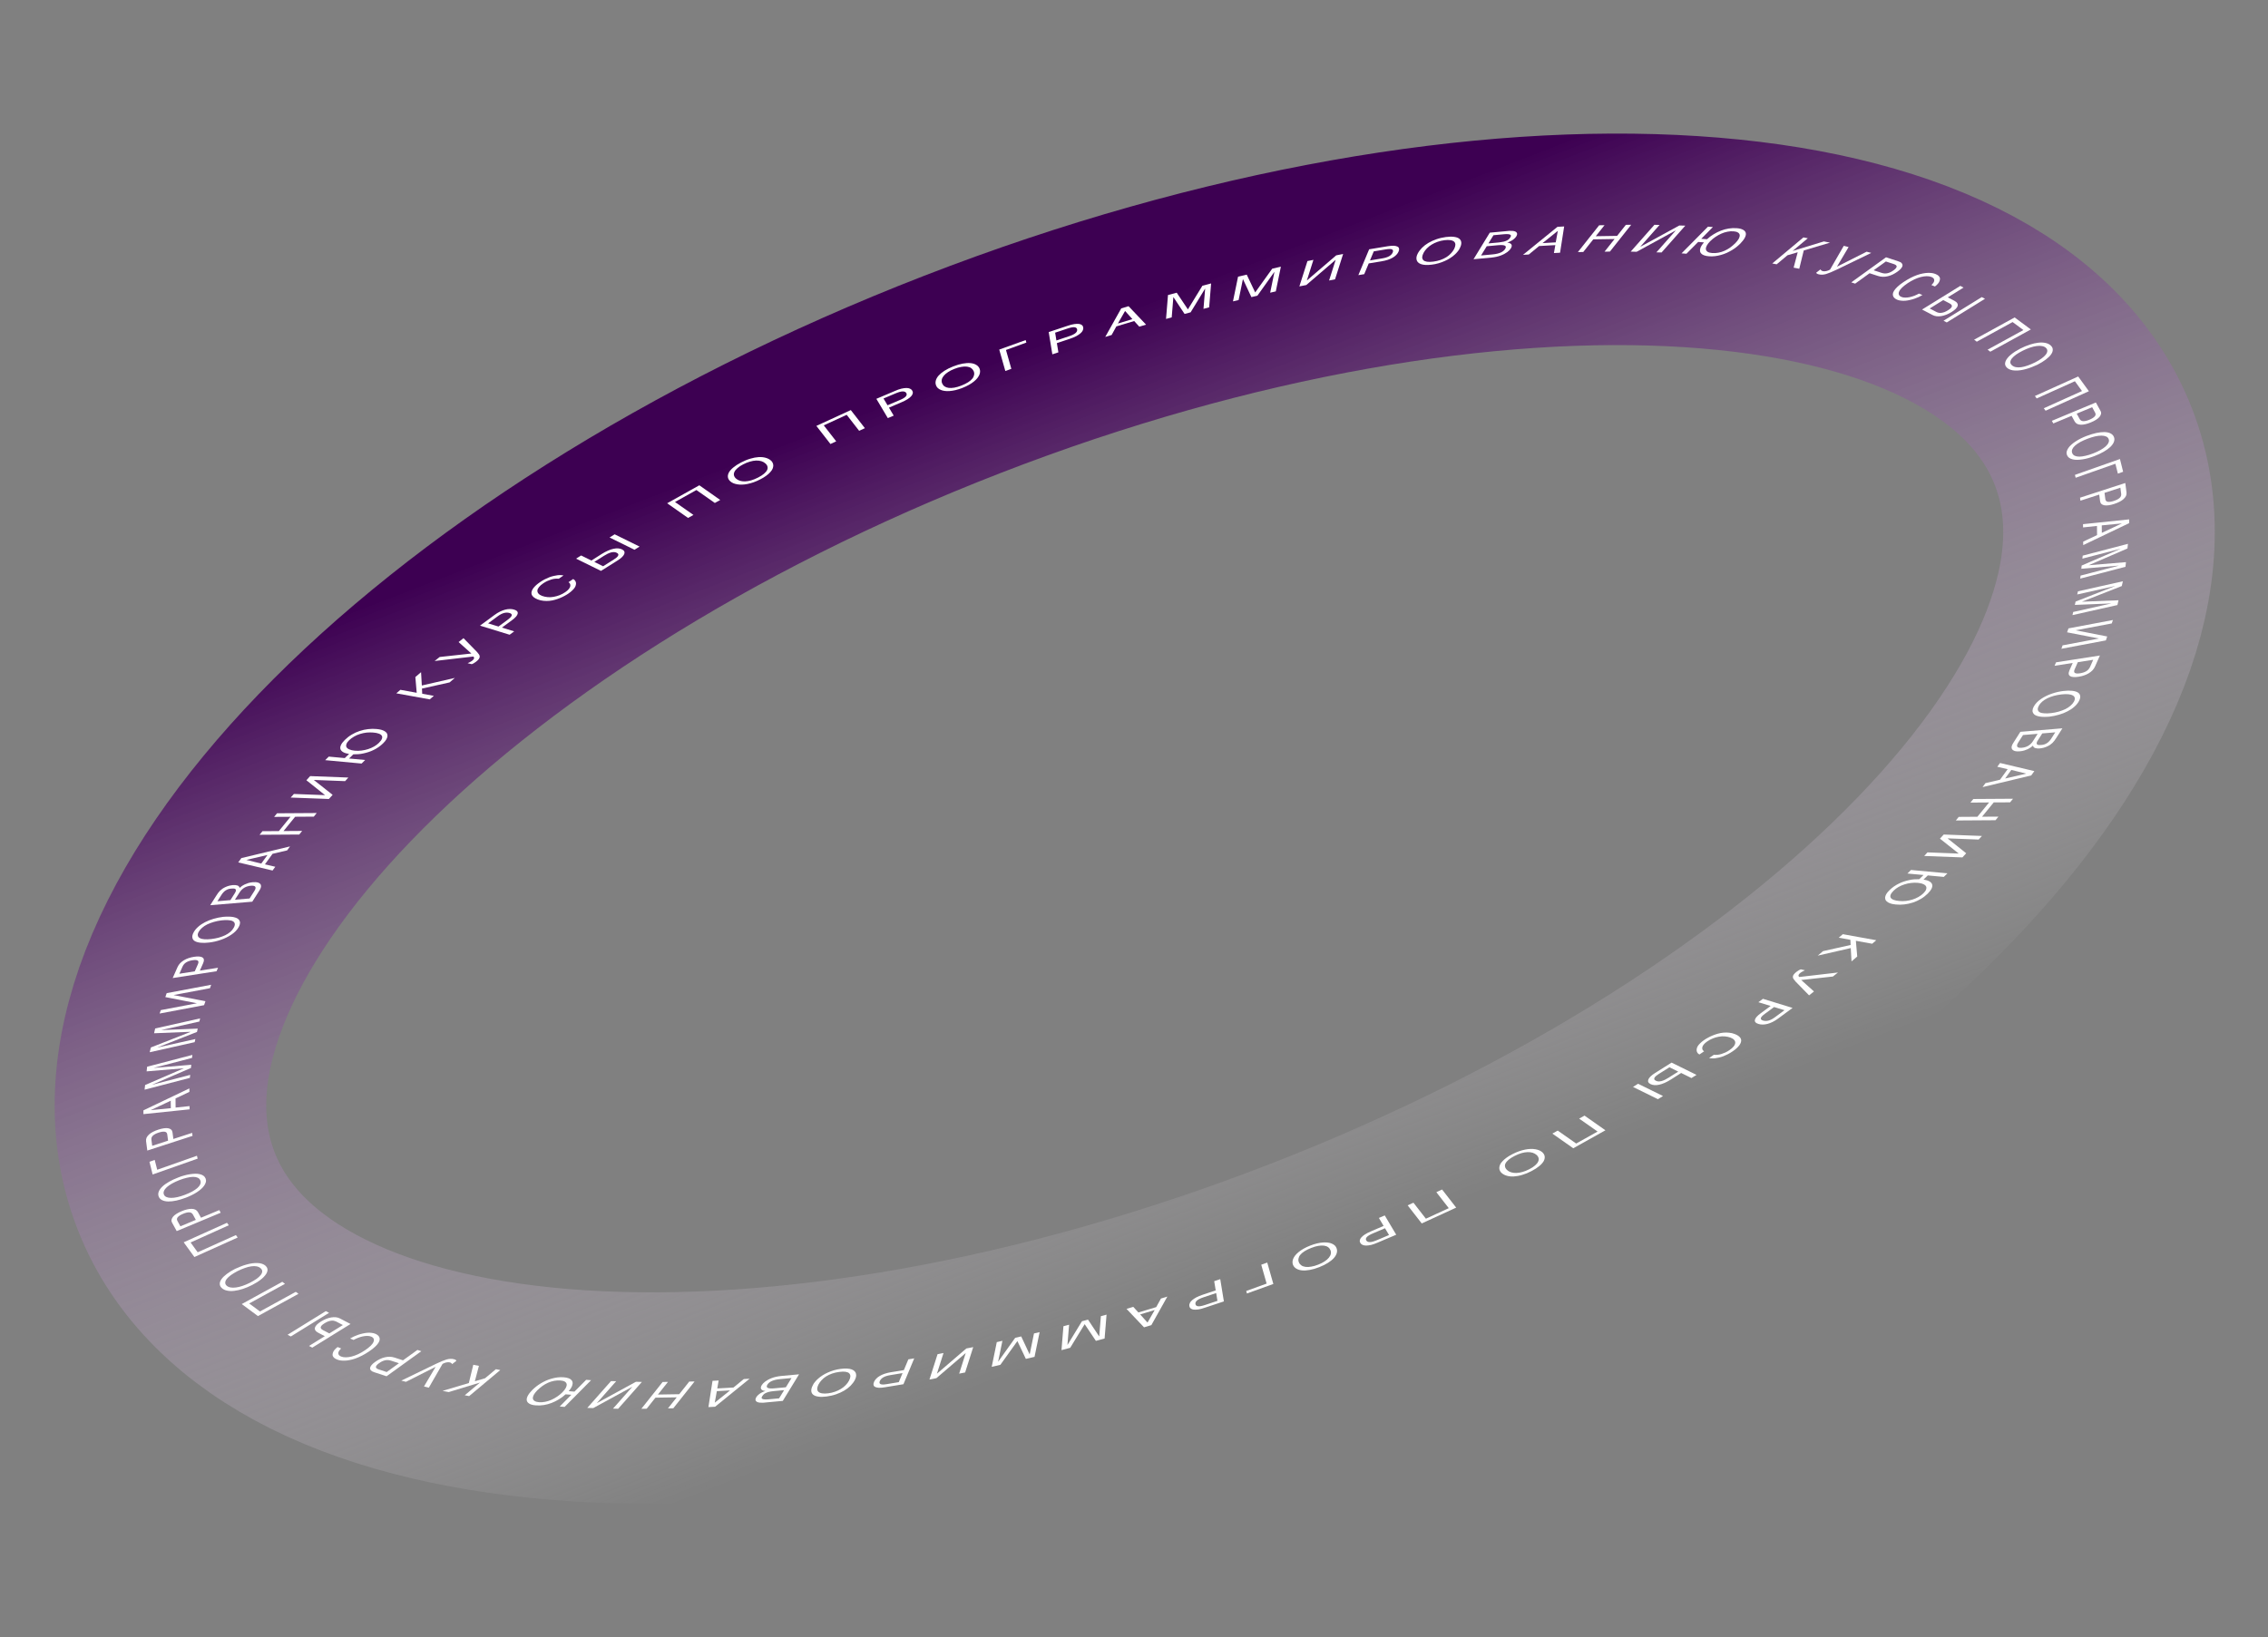 <svg width="536" height="387" viewBox="0 0 536 387" fill="none" xmlns="http://www.w3.org/2000/svg">
<rect x="0" y="0" width="536" height="387" fill="#808080" stroke="none"/>
<path d="M308.921 298.58C434.056 250.032 517.254 163.652 494.749 105.643C472.243 47.635 352.558 39.967 227.423 88.514C102.288 137.063 19.09 223.443 41.595 281.451C64.1 339.459 183.786 347.128 308.921 298.58Z" stroke="url(#paint0_linear_56_724)" stroke-width="50" stroke-miterlimit="10"/>
<path d="M431.042 57.074L432.492 57.364L426.282 59.214L425.222 63.534L423.892 63.274L424.852 59.634L422.442 60.344L419.882 62.484L418.842 62.284L426.202 56.124L427.242 56.324L423.652 59.324L431.042 57.074Z" fill="white"/>
<path d="M430.292 63.784C430.322 63.824 430.362 63.854 430.402 63.904L430.562 64.014C430.622 64.044 430.682 64.064 430.752 64.084C430.892 64.124 431.052 64.134 431.202 64.134C431.352 64.124 431.492 64.104 431.652 64.074C431.802 64.034 431.952 63.994 432.092 63.934C432.242 63.874 432.372 63.804 432.502 63.734L435.742 58.114L436.882 58.404L434.132 63.044L441.142 59.504L442.242 59.784L434.112 63.724C433.572 63.974 433.082 64.194 432.672 64.374C432.242 64.554 431.882 64.684 431.552 64.784C431.212 64.874 430.902 64.934 430.622 64.934C430.332 64.944 430.052 64.914 429.762 64.834C429.612 64.794 429.492 64.744 429.392 64.674C429.292 64.604 429.232 64.534 429.232 64.464L430.242 63.684C430.242 63.704 430.262 63.744 430.292 63.784Z" fill="white"/>
<path d="M449.432 62.214C449.572 62.394 449.642 62.584 449.622 62.794C449.602 63.004 449.482 63.224 449.272 63.474C449.072 63.724 448.792 63.964 448.422 64.224C448.052 64.484 447.692 64.704 447.302 64.894C446.922 65.084 446.532 65.214 446.142 65.304C445.742 65.404 445.352 65.444 444.972 65.434C444.582 65.424 444.202 65.364 443.812 65.234L441.842 64.594L438.432 67.054L437.512 66.754L445.732 60.824L448.622 61.774C449.002 61.884 449.272 62.034 449.432 62.214ZM446.092 64.584C446.562 64.474 447.022 64.254 447.492 63.914C447.962 63.574 448.212 63.284 448.242 63.034C448.272 62.794 448.042 62.584 447.562 62.424L445.692 61.814L442.802 63.894L444.672 64.504C445.162 64.664 445.642 64.694 446.092 64.584Z" fill="white"/>
<path d="M449.502 68.004C449.162 68.334 448.932 68.644 448.822 68.924C448.692 69.214 448.692 69.454 448.772 69.674C448.862 69.894 449.062 70.064 449.372 70.194C449.642 70.304 449.942 70.364 450.312 70.354C450.652 70.354 451.012 70.314 451.372 70.234C451.762 70.144 452.122 70.034 452.482 69.894C452.842 69.744 453.192 69.584 453.512 69.404L454.332 69.744C454.062 69.904 453.772 70.064 453.452 70.214C453.112 70.364 452.782 70.494 452.442 70.614C452.092 70.734 451.742 70.834 451.372 70.914C451.012 71.004 450.652 71.064 450.292 71.094C449.942 71.114 449.602 71.124 449.272 71.074C448.942 71.044 448.642 70.974 448.362 70.854C448.172 70.774 447.992 70.674 447.832 70.544C447.662 70.424 447.532 70.264 447.452 70.094C447.352 69.924 447.332 69.714 447.342 69.494C447.352 69.274 447.452 69.004 447.632 68.724C447.812 68.444 448.082 68.124 448.432 67.794C448.782 67.454 449.262 67.084 449.852 66.684C450.432 66.294 451.002 65.964 451.542 65.684C452.082 65.404 452.592 65.194 453.082 65.014C453.562 64.844 454.012 64.724 454.452 64.644C454.882 64.564 455.272 64.514 455.652 64.504C456.022 64.494 456.352 64.524 456.662 64.564C456.962 64.624 457.232 64.694 457.462 64.794C457.752 64.914 457.972 65.054 458.132 65.194C458.282 65.344 458.392 65.504 458.452 65.674C458.492 65.844 458.482 66.024 458.442 66.204C458.402 66.384 458.332 66.564 458.232 66.744C458.122 66.924 457.982 67.094 457.812 67.264C457.652 67.434 457.482 67.584 457.282 67.724L456.452 67.384C456.672 67.174 456.852 66.974 456.962 66.784C457.072 66.594 457.142 66.414 457.122 66.254C457.112 66.094 457.072 65.944 456.972 65.814C456.852 65.684 456.692 65.574 456.482 65.484C456.152 65.354 455.782 65.284 455.342 65.294C454.932 65.294 454.462 65.364 453.972 65.484C453.472 65.614 452.962 65.794 452.432 66.044C451.902 66.294 451.352 66.604 450.832 66.954C450.282 67.324 449.842 67.674 449.502 68.004Z" fill="white"/>
<path d="M461.842 71.084C462.182 71.264 462.422 71.454 462.552 71.664C462.682 71.874 462.712 72.094 462.652 72.314C462.592 72.544 462.432 72.774 462.192 73.024C461.942 73.264 461.622 73.514 461.202 73.774C460.802 74.024 460.392 74.224 460.002 74.384C459.592 74.544 459.182 74.664 458.802 74.724C458.422 74.784 458.042 74.804 457.692 74.764C457.342 74.724 457.012 74.624 456.732 74.474L454.242 73.174L463.282 67.584L464.052 67.984L460.322 70.294L461.842 71.084ZM459.312 75.824L468.352 70.234L469.122 70.634L460.082 76.224L459.312 75.824ZM458.192 73.944C458.392 73.974 458.592 73.984 458.822 73.954C459.042 73.924 459.292 73.864 459.542 73.774C459.802 73.674 460.072 73.534 460.382 73.344C460.682 73.154 460.912 72.984 461.052 72.834C461.192 72.674 461.262 72.524 461.302 72.394C461.302 72.264 461.252 72.144 461.162 72.024C461.052 71.914 460.902 71.804 460.712 71.704L459.252 70.944L456.052 72.924L457.672 73.774C457.832 73.844 458.002 73.904 458.192 73.944Z" fill="white"/>
<path d="M469.732 82.664L478.192 78.024L475.642 76.134L467.182 80.774L466.542 80.304L476.122 75.044L479.952 77.884L470.372 83.144L469.732 82.664Z" fill="white"/>
<path d="M480.202 86.774C479.742 86.954 479.292 87.114 478.832 87.234C478.372 87.364 477.932 87.464 477.492 87.524C477.052 87.584 476.632 87.614 476.242 87.594C475.842 87.584 475.482 87.524 475.152 87.414C474.822 87.304 474.542 87.144 474.312 86.934C474.082 86.724 473.942 86.484 473.882 86.244C473.832 86.004 473.852 85.744 473.952 85.474C474.042 85.224 474.192 84.944 474.412 84.674C474.622 84.394 474.892 84.134 475.202 83.874C475.512 83.604 475.862 83.354 476.242 83.104C476.622 82.864 477.032 82.634 477.452 82.414C478.222 82.024 478.952 81.714 479.692 81.474C480.412 81.244 481.102 81.084 481.722 81.014C482.352 80.944 482.922 80.964 483.422 81.074C483.942 81.184 484.342 81.384 484.662 81.684C484.982 81.984 485.142 82.314 485.132 82.684C485.142 83.044 484.992 83.424 484.712 83.814C484.432 84.204 484.012 84.604 483.472 85.014C482.922 85.424 482.282 85.824 481.512 86.214C481.092 86.394 480.652 86.594 480.202 86.774ZM482.492 84.744C482.922 84.434 483.252 84.124 483.482 83.834C483.712 83.534 483.832 83.244 483.842 82.984C483.862 82.704 483.752 82.464 483.522 82.244C483.292 82.024 482.982 81.884 482.592 81.814C482.222 81.744 481.792 81.734 481.312 81.804C480.832 81.864 480.302 81.994 479.742 82.184C479.182 82.374 478.602 82.624 478.022 82.914C477.422 83.224 476.892 83.524 476.472 83.824C476.042 84.134 475.712 84.434 475.472 84.734C475.232 85.034 475.132 85.304 475.102 85.584C475.092 85.854 475.212 86.104 475.462 86.334C475.712 86.564 476.022 86.714 476.402 86.794C476.792 86.864 477.212 86.874 477.692 86.804C478.172 86.734 478.682 86.604 479.232 86.404C479.772 86.224 480.352 85.964 480.962 85.664C481.542 85.374 482.062 85.054 482.492 84.744Z" fill="white"/>
<path d="M483.012 96.514L492.042 92.444L490.362 90.124L481.332 94.194L480.912 93.614L491.142 89.004L493.672 92.484L483.442 97.094L483.012 96.514Z" fill="white"/>
<path d="M496.542 97.844C496.482 98.094 496.362 98.334 496.172 98.564C495.982 98.794 495.712 99.014 495.362 99.234C495.022 99.454 494.632 99.654 494.162 99.844C493.702 100.034 493.282 100.184 492.862 100.274C492.452 100.374 492.082 100.414 491.762 100.404C491.422 100.394 491.132 100.324 490.892 100.204C490.642 100.074 490.452 99.884 490.312 99.634L489.582 98.304L485.262 100.104L484.922 99.484L495.322 95.144L496.392 97.094C496.542 97.344 496.592 97.594 496.542 97.844ZM492.342 99.564C492.742 99.584 493.232 99.464 493.822 99.214C494.412 98.964 494.822 98.704 495.062 98.424C495.292 98.154 495.322 97.854 495.132 97.524L494.442 96.264L490.792 97.784L491.482 99.044C491.672 99.384 491.962 99.554 492.342 99.564Z" fill="white"/>
<path d="M493.582 108.284C493.112 108.414 492.662 108.524 492.212 108.584C491.762 108.654 491.342 108.694 490.942 108.704C490.542 108.714 490.172 108.674 489.852 108.594C489.522 108.514 489.242 108.404 489.002 108.234C488.772 108.064 488.602 107.844 488.492 107.574C488.392 107.304 488.362 107.024 488.432 106.744C488.492 106.474 488.622 106.184 488.822 105.904C489.002 105.634 489.252 105.364 489.562 105.094C489.862 104.824 490.202 104.564 490.582 104.324C490.962 104.074 491.362 103.854 491.802 103.634C492.222 103.424 492.672 103.234 493.132 103.054C493.952 102.744 494.712 102.514 495.442 102.354C496.162 102.204 496.812 102.134 497.372 102.144C497.932 102.164 498.412 102.264 498.792 102.464C499.182 102.654 499.442 102.944 499.592 103.314C499.742 103.684 499.732 104.084 499.572 104.484C499.422 104.884 499.132 105.274 498.732 105.664C498.322 106.054 497.792 106.434 497.162 106.794C496.512 107.164 495.802 107.504 494.982 107.814C494.502 108.004 494.042 108.154 493.582 108.284ZM496.392 106.394C496.892 106.114 497.302 105.824 497.632 105.534C497.952 105.234 498.182 104.944 498.302 104.654C498.442 104.354 498.452 104.064 498.342 103.794C498.242 103.524 498.042 103.314 497.732 103.184C497.442 103.054 497.082 102.984 496.642 102.984C496.202 102.984 495.702 103.034 495.142 103.164C494.582 103.294 493.982 103.474 493.362 103.714C492.712 103.964 492.142 104.224 491.652 104.484C491.152 104.764 490.742 105.044 490.412 105.334C490.082 105.624 489.872 105.914 489.742 106.214C489.622 106.514 489.612 106.804 489.722 107.094C489.832 107.384 490.032 107.604 490.322 107.744C490.622 107.874 490.972 107.954 491.412 107.954C491.852 107.954 492.342 107.874 492.902 107.744C493.442 107.624 494.042 107.434 494.692 107.184C495.322 106.944 495.892 106.674 496.392 106.394Z" fill="white"/>
<path d="M499.932 109.634L490.542 112.944L490.372 112.264L501.012 108.514L501.762 111.524L500.522 111.964L499.932 109.634Z" fill="white"/>
<path d="M502.432 117.254C502.292 117.514 502.112 117.764 501.862 117.984C501.612 118.214 501.302 118.424 500.922 118.614C500.542 118.814 500.132 118.974 499.652 119.134C499.172 119.284 498.752 119.394 498.362 119.444C497.962 119.504 497.622 119.504 497.342 119.454C497.042 119.404 496.812 119.294 496.632 119.134C496.452 118.964 496.352 118.744 496.312 118.444L496.112 116.924L491.672 118.364L491.582 117.654L502.272 114.184L502.562 116.414C502.592 116.714 502.552 116.984 502.432 117.254ZM498.132 118.624C498.482 118.684 498.952 118.624 499.562 118.424C500.172 118.224 500.622 117.994 500.932 117.714C501.222 117.454 501.352 117.124 501.302 116.744L501.112 115.294L497.362 116.514L497.552 117.964C497.592 118.344 497.792 118.564 498.132 118.624Z" fill="white"/>
<path d="M492.332 128.864L492.322 128.044L495.602 126.494L495.582 124.334L492.292 124.684L492.282 123.914L503.182 122.784L503.192 123.674L492.332 128.864ZM496.732 125.964L501.482 123.734L496.712 124.204L496.732 125.964Z" fill="white"/>
<path d="M493.612 133.624L502.432 132.894L502.312 133.994L491.622 136.784L491.702 136.074L500.702 133.734V133.714L491.882 134.454L491.962 133.694L501.132 129.744V129.724L492.132 132.064L492.212 131.354L502.902 128.564L502.782 129.664L493.612 133.624V133.624Z" fill="white"/>
<path d="M492.122 142.244L500.672 141.904L500.412 143.034L489.792 145.414L489.962 144.674L498.902 142.674V142.654L490.352 143.004L490.532 142.214L499.852 138.554V138.534L490.912 140.534L491.082 139.794L501.702 137.414L501.442 138.544L492.112 142.204L492.122 142.244Z" fill="white"/>
<path d="M490.562 149.004L498.002 150.464L497.682 151.394L487.172 153.374L487.452 152.564L496.002 150.954L496.012 150.934L488.522 149.484L488.842 148.554L499.352 146.574L499.072 147.384L490.572 148.994L490.562 149.004Z" fill="white"/>
<path d="M494.522 158.464C494.262 158.724 493.962 158.964 493.632 159.164C493.302 159.364 492.932 159.534 492.522 159.674C492.112 159.814 491.692 159.914 491.232 159.984C490.772 160.054 490.382 160.084 490.042 160.054C489.702 160.034 489.432 159.964 489.252 159.844C489.052 159.724 488.942 159.554 488.902 159.334C488.872 159.104 488.922 158.834 489.072 158.484L489.852 156.724L485.552 157.394L485.912 156.574L496.272 154.964L495.132 157.544C494.972 157.894 494.772 158.194 494.522 158.464ZM490.362 159.084C490.592 159.234 491.002 159.254 491.592 159.164C492.182 159.074 492.672 158.904 493.072 158.664C493.462 158.424 493.752 158.084 493.952 157.654L494.692 155.974L491.052 156.544L490.312 158.224C490.122 158.654 490.142 158.944 490.362 159.084Z" fill="white"/>
<path d="M483.092 169.474C482.682 169.474 482.312 169.444 481.972 169.384C481.632 169.314 481.342 169.234 481.092 169.114C480.842 168.994 480.652 168.824 480.532 168.634C480.402 168.444 480.332 168.214 480.352 167.944C480.362 167.674 480.462 167.374 480.652 167.024C480.832 166.684 481.082 166.354 481.372 166.054C481.662 165.764 482.002 165.474 482.382 165.224C482.742 164.974 483.142 164.744 483.572 164.534C484.002 164.324 484.452 164.134 484.902 163.984C485.362 163.824 485.812 163.694 486.282 163.584C486.732 163.484 487.192 163.404 487.622 163.354C488.412 163.254 489.082 163.244 489.672 163.304C490.252 163.364 490.712 163.494 491.042 163.694C491.372 163.894 491.562 164.174 491.612 164.514C491.672 164.864 491.572 165.274 491.312 165.754C491.052 166.234 490.692 166.684 490.222 167.084C489.762 167.494 489.222 167.854 488.612 168.164C488.002 168.484 487.332 168.744 486.612 168.954C485.872 169.174 485.122 169.324 484.332 169.424C483.902 169.454 483.482 169.484 483.092 169.474ZM486.542 168.224C487.102 168.064 487.622 167.864 488.092 167.644C488.562 167.414 488.972 167.144 489.312 166.844C489.672 166.544 489.942 166.214 490.132 165.874C490.322 165.524 490.392 165.224 490.322 164.974C490.272 164.734 490.112 164.524 489.842 164.394C489.572 164.244 489.222 164.154 488.762 164.114C488.302 164.084 487.762 164.094 487.172 164.164C486.552 164.234 485.962 164.354 485.412 164.494C484.852 164.654 484.332 164.844 483.872 165.064C483.402 165.294 483.012 165.554 482.652 165.854C482.302 166.154 482.032 166.484 481.832 166.864C481.632 167.234 481.552 167.544 481.602 167.804C481.662 168.054 481.812 168.254 482.072 168.394C482.342 168.534 482.712 168.614 483.172 168.634C483.612 168.674 484.162 168.644 484.782 168.574C485.392 168.504 485.982 168.384 486.542 168.224Z" fill="white"/>
<path d="M485.532 175.084C485.392 175.274 485.232 175.444 485.062 175.624C484.902 175.774 484.702 175.934 484.492 176.084C484.282 176.224 484.042 176.354 483.782 176.474C483.522 176.594 483.232 176.694 482.952 176.774C482.652 176.844 482.342 176.904 482.012 176.934C481.842 176.944 481.662 176.944 481.482 176.934C481.312 176.914 481.142 176.884 480.992 176.844C480.842 176.794 480.712 176.724 480.632 176.624C480.522 176.534 480.482 176.414 480.472 176.264C480.322 176.404 480.142 176.544 479.942 176.684C479.732 176.824 479.502 176.964 479.242 177.094C478.982 177.214 478.692 177.324 478.382 177.424C478.062 177.514 477.702 177.584 477.332 177.614C477.112 177.634 476.902 177.634 476.692 177.624C476.462 177.614 476.272 177.574 476.112 177.524C475.942 177.464 475.792 177.384 475.672 177.284C475.552 177.184 475.472 177.064 475.432 176.914C475.382 176.764 475.392 176.584 475.442 176.384C475.492 176.184 475.612 175.934 475.782 175.664L477.472 173.004L487.412 172.174L485.982 174.424C485.812 174.684 485.662 174.904 485.532 175.084ZM481.332 175.614C481.312 175.774 481.352 175.894 481.432 175.984C481.512 176.064 481.642 176.104 481.812 176.124C481.992 176.134 482.182 176.134 482.412 176.114C482.652 176.094 482.862 176.064 483.072 176.004C483.282 175.934 483.482 175.854 483.672 175.734C483.872 175.624 484.062 175.474 484.222 175.304C484.402 175.134 484.562 174.924 484.722 174.694L485.722 173.124L482.652 173.384L481.652 174.954C481.452 175.224 481.362 175.444 481.332 175.614ZM476.702 176.124C476.672 176.304 476.682 176.444 476.772 176.554C476.842 176.654 476.982 176.724 477.152 176.754C477.322 176.794 477.542 176.794 477.812 176.774C478.072 176.754 478.322 176.704 478.572 176.634C478.812 176.564 479.052 176.474 479.282 176.344C479.512 176.204 479.722 176.054 479.922 175.864C480.132 175.664 480.312 175.434 480.482 175.164L481.562 173.474L478.102 173.764L477.022 175.454C476.842 175.714 476.742 175.944 476.702 176.124Z" fill="white"/>
<path d="M468.542 186.074L469.222 185.134L472.672 184.324L474.472 181.834L472.022 181.264L472.672 180.374L480.782 182.294L480.042 183.314L468.542 186.074ZM473.872 184.044L478.872 182.884L475.342 182.014L473.872 184.044Z" fill="white"/>
<path d="M468.422 193.074L472.292 193.054L471.602 193.904L462.222 193.964L462.912 193.114L467.322 193.084L470.082 189.704L465.672 189.734L466.362 188.884L475.742 188.824L475.052 189.674L471.182 189.694L468.422 193.074Z" fill="white"/>
<path d="M460.292 198.214L464.672 201.714L463.782 202.694L454.752 202.354L455.522 201.504L462.872 201.784L462.892 201.764L458.472 198.264L459.362 197.284L468.392 197.624L467.622 198.474L460.312 198.194L460.292 198.214Z" fill="white"/>
<path d="M454.582 207.934C455.152 208.014 455.612 208.154 455.952 208.344C456.302 208.534 456.512 208.774 456.612 209.044C456.712 209.324 456.682 209.644 456.512 210.024C456.352 210.394 456.032 210.804 455.572 211.264C455.082 211.744 454.542 212.164 453.942 212.514C453.342 212.874 452.722 213.154 452.072 213.364C451.422 213.574 450.752 213.724 450.072 213.804C449.372 213.884 448.712 213.894 448.042 213.824C447.672 213.794 447.322 213.724 447.012 213.654C446.692 213.564 446.432 213.454 446.202 213.324C445.972 213.184 445.792 213.024 445.672 212.844C445.552 212.654 445.502 212.434 445.512 212.194C445.522 211.954 445.612 211.684 445.772 211.394C445.942 211.094 446.202 210.774 446.552 210.434C446.882 210.114 447.232 209.814 447.602 209.564C447.972 209.304 448.372 209.074 448.762 208.884C449.152 208.694 449.562 208.514 449.982 208.384C450.392 208.254 450.812 208.134 451.222 208.054C451.642 207.954 452.042 207.904 452.442 207.874C452.842 207.844 453.222 207.834 453.582 207.844L454.592 206.854L450.782 206.504L451.632 205.664L460.232 206.464L459.382 207.304L455.602 206.954L454.582 207.934ZM450.442 212.984C450.982 212.914 451.492 212.814 451.992 212.654C452.492 212.494 452.962 212.294 453.392 212.044C453.852 211.784 454.232 211.494 454.562 211.174C454.902 210.844 455.122 210.534 455.202 210.254C455.302 209.974 455.292 209.724 455.172 209.514C455.052 209.304 454.822 209.124 454.482 208.994C454.162 208.844 453.732 208.754 453.232 208.704C452.702 208.654 452.172 208.664 451.642 208.734C451.102 208.804 450.592 208.904 450.082 209.074C449.582 209.234 449.122 209.434 448.682 209.684C448.252 209.924 447.872 210.214 447.542 210.534C447.162 210.914 446.912 211.244 446.812 211.524C446.712 211.814 446.722 212.054 446.852 212.254C446.982 212.454 447.222 212.624 447.572 212.744C447.912 212.864 448.342 212.954 448.872 212.994C449.392 213.044 449.922 213.044 450.442 212.984Z" fill="white"/>
<path d="M438.922 226.124L437.572 227.274L437.392 224.124L429.592 225.914L430.832 224.854L437.362 223.394L437.302 222.174L434.552 221.674L435.522 220.844L443.422 222.274L442.452 223.104L438.602 222.404L438.922 226.124Z" fill="white"/>
<path d="M426.342 229.494C426.242 229.534 426.162 229.584 426.052 229.634L425.752 229.804C425.662 229.864 425.582 229.914 425.502 229.974C425.352 230.094 425.232 230.204 425.162 230.314C425.092 230.404 425.052 230.494 425.042 230.584C425.042 230.664 425.042 230.734 425.082 230.804C425.122 230.864 425.182 230.914 425.242 230.964L434.372 229.904L433.172 230.854L425.682 231.674L428.702 234.384L427.542 235.304L424.362 232.054C424.172 231.834 424.012 231.624 423.882 231.454C423.762 231.274 423.702 231.104 423.712 230.924C423.712 230.744 423.782 230.564 423.922 230.374C424.052 230.184 424.282 229.974 424.582 229.734C424.742 229.604 424.912 229.494 425.102 229.384C425.292 229.274 425.462 229.194 425.602 229.154L426.572 229.384C426.522 229.414 426.432 229.454 426.342 229.494Z" fill="white"/>
<path d="M418.922 241.594C418.502 241.794 418.092 241.954 417.702 242.054C417.312 242.154 416.942 242.204 416.582 242.204C416.212 242.214 415.902 242.154 415.582 242.064C415.272 241.964 415.042 241.854 414.902 241.694C414.752 241.544 414.692 241.364 414.732 241.144C414.762 240.934 414.892 240.684 415.112 240.424C415.342 240.154 415.682 239.854 416.132 239.524L418.462 237.814L415.562 236.924L416.642 236.124L423.642 238.274L420.232 240.784C419.782 241.114 419.342 241.384 418.922 241.594ZM416.142 240.704C416.092 240.964 416.272 241.144 416.672 241.264C417.072 241.384 417.502 241.384 417.972 241.264C418.422 241.144 418.952 240.874 419.522 240.444L421.732 238.814L419.272 238.064L417.062 239.694C416.492 240.114 416.182 240.454 416.142 240.704Z" fill="white"/>
<path d="M407.642 245.004C407.182 244.964 406.712 244.984 406.242 245.074C405.762 245.154 405.292 245.294 404.822 245.474C404.352 245.664 403.912 245.894 403.492 246.184C403.122 246.434 402.852 246.674 402.662 246.914C402.472 247.144 402.352 247.364 402.312 247.564C402.272 247.774 402.282 247.964 402.352 248.124C402.442 248.284 402.552 248.434 402.732 248.534L401.632 249.284C401.462 249.194 401.322 249.084 401.212 248.954C401.112 248.814 401.022 248.664 400.992 248.494C400.962 248.324 400.952 248.144 400.992 247.944C401.022 247.754 401.102 247.544 401.232 247.314C401.372 247.094 401.562 246.854 401.822 246.614C402.062 246.374 402.362 246.124 402.742 245.864C403.002 245.684 403.292 245.504 403.632 245.324C403.962 245.134 404.332 244.964 404.722 244.804C405.112 244.634 405.522 244.504 405.952 244.374C406.392 244.254 406.832 244.164 407.282 244.124C407.732 244.084 408.192 244.084 408.642 244.134C409.102 244.174 409.562 244.284 410.002 244.454C410.432 244.624 410.772 244.814 411.012 245.024C411.252 245.234 411.392 245.454 411.462 245.684C411.522 245.914 411.512 246.154 411.432 246.394C411.362 246.634 411.232 246.874 411.052 247.124C410.862 247.364 410.632 247.614 410.382 247.844C410.102 248.084 409.812 248.314 409.502 248.524C409.112 248.794 408.722 249.024 408.352 249.214C407.972 249.404 407.602 249.574 407.242 249.714C406.882 249.844 406.542 249.944 406.222 250.014C405.892 250.094 405.582 250.154 405.302 250.184C405.022 250.214 404.762 250.214 404.522 250.204C404.292 250.194 404.092 250.164 403.922 250.114L405.042 249.354C405.322 249.384 405.622 249.384 405.922 249.354C406.232 249.324 406.542 249.264 406.862 249.154C407.172 249.054 407.492 248.934 407.802 248.794C408.122 248.634 408.422 248.464 408.712 248.264C409.152 247.964 409.482 247.674 409.712 247.384C409.942 247.104 410.062 246.824 410.092 246.564C410.102 246.304 410.042 246.064 409.842 245.844C409.652 245.624 409.352 245.434 408.952 245.284C408.542 245.134 408.092 245.044 407.642 245.004Z" fill="white"/>
<path d="M394.932 255.174C394.392 255.514 393.892 255.784 393.412 255.994C392.932 256.204 392.492 256.354 392.092 256.434C391.682 256.524 391.312 256.554 390.982 256.524C390.642 256.494 390.342 256.424 390.072 256.284C389.812 256.154 389.632 255.994 389.552 255.814C389.462 255.634 389.462 255.424 389.552 255.194C389.642 254.974 389.822 254.724 390.082 254.464C390.352 254.204 390.722 253.924 391.172 253.644L395.052 251.204L400.942 254.104L399.742 254.854L397.312 253.654L394.932 255.174ZM391.382 254.354C391.212 254.504 391.092 254.644 391.012 254.784C390.942 254.914 390.922 255.054 390.972 255.174C391.012 255.294 391.142 255.394 391.342 255.494C391.542 255.594 391.742 255.644 391.962 255.654C392.192 255.654 392.432 255.624 392.692 255.564C392.942 255.494 393.212 255.384 393.482 255.254C393.762 255.114 394.052 254.944 394.352 254.764L396.622 253.334L394.542 252.304L392.012 253.894C391.772 254.054 391.562 254.204 391.382 254.354ZM387.132 256.204L393.022 259.104L391.822 259.854L385.932 256.954L387.132 256.204Z" fill="white"/>
<path d="M368.142 267.274L372.502 270.334L377.562 267.504L373.202 264.444L374.472 263.734L379.412 267.204L371.812 271.454L366.872 267.984L368.142 267.274Z" fill="white"/>
<path d="M354.482 276.764C354.382 276.554 354.322 276.344 354.332 276.104C354.342 275.864 354.392 275.624 354.502 275.354C354.612 275.084 354.802 274.814 355.062 274.544C355.312 274.264 355.622 273.984 356.012 273.704C356.402 273.414 356.862 273.134 357.412 272.854C357.942 272.574 358.482 272.344 358.992 272.164C359.492 271.994 359.982 271.854 360.442 271.764C360.882 271.674 361.322 271.624 361.732 271.614C362.152 271.604 362.522 271.624 362.852 271.684C363.202 271.744 363.492 271.834 363.782 271.944C364.042 272.064 364.272 272.204 364.462 272.364C364.802 272.664 364.992 272.984 365.052 273.344C365.112 273.704 365.032 274.074 364.842 274.454C364.632 274.844 364.282 275.244 363.802 275.644C363.312 276.054 362.702 276.454 361.952 276.844C361.202 277.234 360.462 277.544 359.762 277.744C359.052 277.964 358.402 278.074 357.802 278.114C357.192 278.154 356.652 278.094 356.162 277.964C355.662 277.824 355.252 277.624 354.912 277.324C354.712 277.154 354.562 276.964 354.482 276.764ZM357.152 277.144C357.522 277.254 357.932 277.304 358.382 277.294C358.842 277.274 359.332 277.194 359.832 277.044C360.362 276.894 360.892 276.684 361.442 276.394C361.992 276.114 362.442 275.824 362.782 275.514C363.122 275.224 363.372 274.924 363.502 274.634C363.642 274.344 363.692 274.054 363.622 273.784C363.552 273.514 363.402 273.264 363.142 273.034C362.872 272.804 362.572 272.624 362.222 272.514C361.852 272.404 361.452 272.354 361.012 272.364C360.572 272.374 360.082 272.464 359.572 272.604C359.052 272.754 358.502 272.984 357.912 273.284C357.322 273.584 356.862 273.884 356.512 274.184C356.162 274.494 355.912 274.784 355.782 275.064C355.652 275.354 355.632 275.624 355.712 275.884C355.772 276.144 355.942 276.394 356.212 276.624C356.462 276.864 356.782 277.034 357.152 277.144Z" fill="white"/>
<path d="M334.042 284.324L336.982 288.104L342.392 285.614L339.452 281.834L340.812 281.204L344.142 285.484L336.002 289.224L332.672 284.944L334.042 284.324Z" fill="white"/>
<path d="M324.072 294.294C323.622 294.394 323.232 294.454 322.882 294.454C322.542 294.454 322.252 294.404 322.022 294.294C321.782 294.194 321.612 294.034 321.492 293.834C321.372 293.634 321.322 293.424 321.372 293.204C321.402 292.984 321.522 292.754 321.732 292.524C321.932 292.284 322.232 292.054 322.592 291.814C322.972 291.574 323.442 291.334 324.022 291.084L326.992 289.814L325.872 287.924L327.262 287.334L329.972 291.894L325.612 293.744C325.042 293.994 324.532 294.174 324.072 294.294ZM323.032 292.434C322.782 292.714 322.742 292.984 322.892 293.244C323.042 293.504 323.322 293.634 323.732 293.634C324.132 293.634 324.702 293.474 325.442 293.164L328.272 291.964L327.322 290.364L324.492 291.564C323.762 291.874 323.272 292.164 323.032 292.434Z" fill="white"/>
<path d="M305.462 298.334C305.462 298.094 305.512 297.844 305.622 297.584C305.732 297.324 305.882 297.064 306.092 296.794C306.302 296.524 306.582 296.254 306.912 295.984C307.242 295.714 307.622 295.454 308.082 295.194C308.532 294.934 309.052 294.694 309.632 294.464C310.202 294.244 310.762 294.064 311.272 293.944C311.772 293.824 312.252 293.754 312.682 293.724C313.092 293.694 313.492 293.704 313.842 293.754C314.202 293.804 314.512 293.884 314.772 294.004C315.042 294.114 315.252 294.264 315.452 294.434C315.622 294.604 315.762 294.794 315.842 295.004C316.002 295.384 316.032 295.764 315.932 296.174C315.832 296.574 315.602 296.974 315.272 297.364C314.932 297.754 314.462 298.144 313.882 298.514C313.292 298.894 312.602 299.234 311.792 299.554C310.982 299.874 310.232 300.094 309.542 300.214C308.842 300.344 308.242 300.374 307.712 300.324C307.182 300.274 306.742 300.134 306.372 299.914C306.002 299.694 305.742 299.404 305.582 299.024C305.492 298.804 305.452 298.574 305.462 298.334ZM307.572 299.154C307.832 299.334 308.172 299.444 308.552 299.494C308.952 299.544 309.402 299.524 309.892 299.434C310.402 299.354 310.952 299.194 311.532 298.964C312.122 298.734 312.622 298.484 313.052 298.194C313.462 297.924 313.802 297.634 314.042 297.334C314.292 297.034 314.452 296.724 314.512 296.424C314.572 296.124 314.542 295.814 314.422 295.534C314.292 295.234 314.112 294.994 313.862 294.824C313.602 294.644 313.272 294.524 312.892 294.474C312.512 294.424 312.062 294.444 311.562 294.524C311.052 294.614 310.492 294.774 309.862 295.024C309.232 295.274 308.712 295.534 308.282 295.804C307.852 296.084 307.512 296.374 307.282 296.664C307.052 296.954 306.922 297.254 306.872 297.554C306.812 297.854 306.852 298.154 306.982 298.444C307.112 298.744 307.312 298.974 307.572 299.154Z" fill="white"/>
<path d="M299.342 303.444L298.072 298.984L299.492 298.474L300.932 303.534L294.692 305.784L294.522 305.194L299.342 303.444Z" fill="white"/>
<path d="M283.212 309.554C282.782 309.614 282.412 309.624 282.102 309.594C281.802 309.554 281.562 309.464 281.392 309.314C281.212 309.174 281.122 308.984 281.082 308.754C281.042 308.524 281.072 308.294 281.192 308.054C281.292 307.824 281.472 307.584 281.742 307.364C282.002 307.134 282.342 306.914 282.742 306.694C283.162 306.474 283.662 306.274 284.252 306.074L287.312 305.054L286.952 302.874L288.382 302.394L289.242 307.654L284.752 309.144C284.172 309.354 283.652 309.484 283.212 309.554ZM282.912 307.424C282.592 307.694 282.472 307.984 282.522 308.284C282.572 308.584 282.772 308.754 283.142 308.804C283.492 308.854 284.062 308.744 284.812 308.494L287.722 307.524L287.422 305.684L284.512 306.654C283.752 306.904 283.212 307.164 282.912 307.424Z" fill="white"/>
<path d="M266.232 309.424L267.832 308.944L269.042 310.274L273.252 309.004L274.372 306.974L275.882 306.514L272.102 313.264L270.372 313.784L266.232 309.424ZM269.462 310.734L271.192 312.664L272.892 309.694L269.462 310.734Z" fill="white"/>
<path d="M256.332 313.054L252.922 318.624L250.862 319.174L251.322 313.524L252.662 313.164L252.272 317.924L252.302 317.914L255.702 312.344L257.132 311.964L259.752 315.914L259.782 315.904L260.172 311.144L261.512 310.784L261.052 316.434L258.992 316.984L256.352 313.044L256.332 313.054Z" fill="white"/>
<path d="M240.442 317.034L236.422 322.644L234.372 323.124L235.572 317.284L236.902 316.974L235.892 321.884L235.922 321.874L239.922 316.264L241.342 315.934L243.322 320.154L243.352 320.144L244.362 315.234L245.692 314.924L244.492 320.764L242.442 321.244L240.442 317.034V317.034Z" fill="white"/>
<path d="M228.192 319.894L221.292 325.804L219.662 326.124L221.572 320.134L222.982 319.854L221.432 324.724L221.462 324.714L228.372 318.784L230.002 318.464L228.092 324.454L226.682 324.734L228.222 319.884L228.192 319.894Z" fill="white"/>
<path d="M207.702 328.074C207.332 328.044 207.042 327.984 206.822 327.874C206.612 327.764 206.482 327.614 206.452 327.414C206.402 327.214 206.442 326.984 206.552 326.714C206.662 326.444 206.822 326.194 207.062 325.944C207.282 325.704 207.562 325.484 207.902 325.284C208.242 325.074 208.642 324.904 209.082 324.754C209.542 324.604 210.052 324.474 210.632 324.384L213.612 323.894L214.672 321.354L216.062 321.124L213.512 327.234L209.132 327.954C208.552 328.054 208.082 328.084 207.702 328.074ZM208.762 325.604C208.352 325.844 208.082 326.134 207.932 326.484C207.782 326.834 207.832 327.074 208.092 327.204C208.332 327.334 208.832 327.334 209.572 327.214L212.412 326.744L213.302 324.604L210.462 325.074C209.732 325.194 209.162 325.374 208.762 325.604Z" fill="white"/>
<path d="M192.602 326.694C192.822 326.414 193.082 326.144 193.392 325.884C193.702 325.614 194.032 325.364 194.412 325.124C194.792 324.884 195.212 324.654 195.652 324.464C196.102 324.264 196.582 324.084 197.092 323.934C197.602 323.784 198.142 323.674 198.712 323.604C199.272 323.534 199.772 323.504 200.202 323.534C200.612 323.564 200.982 323.624 201.272 323.734C201.552 323.834 201.782 323.974 201.952 324.144C202.132 324.314 202.242 324.514 202.292 324.734C202.352 324.954 202.352 325.184 202.312 325.444C202.262 325.694 202.172 325.954 202.032 326.224C201.782 326.704 201.442 327.154 201.012 327.594C200.582 328.024 200.072 328.414 199.512 328.744C198.942 329.084 198.292 329.374 197.602 329.614C196.892 329.864 196.152 330.024 195.372 330.134C194.592 330.234 193.912 330.254 193.392 330.164C192.842 330.094 192.452 329.934 192.172 329.704C191.892 329.474 191.752 329.164 191.732 328.804C191.712 328.424 191.822 328.014 192.072 327.524C192.192 327.234 192.372 326.964 192.602 326.694ZM193.132 328.314C193.132 328.604 193.232 328.844 193.412 329.024C193.612 329.204 193.902 329.334 194.282 329.394C194.672 329.464 195.152 329.454 195.722 329.384C196.292 329.314 196.832 329.184 197.362 328.994C197.862 328.814 198.342 328.594 198.752 328.334C199.182 328.064 199.562 327.774 199.882 327.434C200.202 327.104 200.462 326.744 200.652 326.384C200.852 326.004 200.952 325.664 200.972 325.384C200.972 325.094 200.882 324.854 200.702 324.664C200.522 324.474 200.222 324.364 199.842 324.294C199.452 324.234 198.952 324.244 198.342 324.324C197.732 324.404 197.172 324.534 196.652 324.714C196.132 324.904 195.662 325.114 195.242 325.384C194.822 325.644 194.472 325.944 194.172 326.274C193.862 326.594 193.612 326.954 193.412 327.334C193.232 327.694 193.142 328.024 193.132 328.314Z" fill="white"/>
<path d="M180.402 331.604C180.122 331.614 179.862 331.614 179.622 331.594C179.412 331.574 179.212 331.534 179.042 331.474C178.882 331.414 178.762 331.324 178.672 331.224C178.582 331.114 178.542 330.984 178.542 330.834C178.562 330.674 178.612 330.494 178.742 330.284C178.802 330.184 178.912 330.054 179.022 329.924C179.152 329.794 179.292 329.664 179.472 329.534C179.662 329.404 179.852 329.274 180.092 329.164C180.332 329.034 180.582 328.934 180.882 328.844C180.702 328.824 180.532 328.774 180.362 328.724C180.202 328.664 180.062 328.584 179.962 328.484C179.872 328.374 179.822 328.244 179.802 328.084C179.802 327.924 179.872 327.714 180.012 327.474C180.102 327.334 180.212 327.194 180.342 327.044C180.492 326.884 180.662 326.734 180.852 326.594C181.062 326.444 181.292 326.294 181.552 326.154C181.812 326.014 182.092 325.894 182.402 325.774C182.722 325.654 183.062 325.554 183.422 325.474C183.792 325.394 184.192 325.324 184.622 325.284L188.842 324.894L185.002 331.174L181.422 331.504C181.032 331.564 180.692 331.584 180.402 331.604ZM183.222 326.204C182.902 326.284 182.622 326.374 182.362 326.494C182.132 326.594 181.932 326.734 181.762 326.874C181.602 327.014 181.462 327.164 181.362 327.334C181.262 327.504 181.212 327.644 181.212 327.764C181.212 327.884 181.262 327.994 181.392 328.074C181.532 328.154 181.722 328.204 181.982 328.224C182.252 328.244 182.602 328.244 183.032 328.204L185.722 327.954L187.062 325.774L184.372 326.024C183.932 326.064 183.552 326.124 183.222 326.204ZM181.682 329.054C181.382 329.134 181.132 329.234 180.922 329.334C180.732 329.434 180.572 329.544 180.442 329.674C180.322 329.804 180.222 329.934 180.132 330.074C180.042 330.224 179.992 330.354 179.992 330.454C180.002 330.564 180.062 330.644 180.182 330.704C180.282 330.774 180.472 330.814 180.712 330.824C180.952 330.844 181.252 330.844 181.632 330.804L184.122 330.574L185.312 328.634L182.822 328.864C182.362 328.914 181.992 328.974 181.682 329.054Z" fill="white"/>
<path d="M168.392 326.434L169.842 326.354L169.512 328.234L173.342 328.014L175.782 326.014L177.152 325.934L169.002 332.554L167.422 332.644L168.392 326.434ZM169.412 328.874L168.922 331.594L172.532 328.694L169.412 328.874Z" fill="white"/>
<path d="M154.902 330.414L152.832 333.024L151.572 333.044L156.602 326.704L157.862 326.684L155.492 329.674L160.522 329.594L162.892 326.604L164.152 326.584L159.122 332.924L157.862 332.944L159.932 330.334L154.902 330.414Z" fill="white"/>
<path d="M149.382 327.864L140.202 332.874L138.792 332.834L144.402 326.494L145.622 326.524L141.062 331.684H141.092L150.292 326.654L151.702 326.694L146.092 333.034L144.872 333.004L149.412 327.874L149.382 327.864Z" fill="white"/>
<path d="M133.662 329.624C133.192 330.064 132.672 330.454 132.102 330.794C131.552 331.134 130.972 331.424 130.372 331.654C129.782 331.884 129.172 332.054 128.532 332.154C127.912 332.254 127.282 332.284 126.652 332.234C125.982 332.184 125.472 332.054 125.122 331.844C124.762 331.644 124.562 331.384 124.492 331.064C124.432 330.744 124.522 330.374 124.742 329.954C124.972 329.524 125.322 329.084 125.812 328.584C126.082 328.314 126.392 328.044 126.712 327.784C127.052 327.514 127.412 327.274 127.802 327.034C128.192 326.804 128.602 326.584 129.022 326.394C129.462 326.204 129.912 326.034 130.362 325.914C130.822 325.784 131.292 325.684 131.772 325.624C132.262 325.564 132.742 325.554 133.212 325.594C133.662 325.634 134.042 325.694 134.322 325.804C134.632 325.904 134.842 326.044 135.002 326.204C135.162 326.354 135.272 326.534 135.312 326.744C135.352 326.944 135.342 327.164 135.272 327.394C135.222 327.624 135.112 327.864 134.962 328.114C134.802 328.364 134.622 328.614 134.392 328.874L135.762 328.984L138.532 326.194L139.692 326.284L133.442 332.594L132.282 332.504L135.032 329.724L133.662 329.624ZM126.152 329.734C125.982 330.064 125.912 330.354 125.932 330.594C125.962 330.844 126.102 331.044 126.342 331.194C126.592 331.354 126.942 331.454 127.382 331.484C127.842 331.524 128.312 331.494 128.812 331.394C129.302 331.304 129.782 331.154 130.262 330.944C130.742 330.734 131.202 330.474 131.652 330.174C132.112 329.874 132.532 329.524 132.902 329.154C133.282 328.764 133.562 328.414 133.722 328.094C133.892 327.764 133.962 327.474 133.922 327.234C133.892 326.984 133.742 326.794 133.512 326.634C133.282 326.484 132.932 326.384 132.482 326.354C131.962 326.314 131.452 326.334 130.962 326.434C130.452 326.534 129.992 326.674 129.522 326.884C129.052 327.094 128.602 327.354 128.182 327.654C127.772 327.954 127.362 328.304 126.972 328.684C126.622 329.054 126.332 329.404 126.152 329.734Z" fill="white"/>
<path d="M106.042 329.094L104.592 328.804L110.802 326.954L111.852 322.634L113.182 322.894L112.222 326.534L114.632 325.824L117.192 323.684L118.232 323.884L110.872 330.044L109.832 329.844L113.422 326.844L106.042 329.094Z" fill="white"/>
<path d="M106.792 322.384C106.762 322.344 106.722 322.314 106.682 322.264L106.522 322.154C106.462 322.124 106.402 322.104 106.332 322.084C106.192 322.044 106.032 322.034 105.882 322.034C105.732 322.044 105.592 322.064 105.432 322.094C105.282 322.134 105.132 322.174 104.992 322.234C104.842 322.294 104.712 322.364 104.582 322.434L101.342 328.054L100.202 327.764L102.952 323.124L95.942 326.664L94.842 326.384L102.972 322.444C103.512 322.194 104.002 321.974 104.412 321.794C104.842 321.614 105.202 321.484 105.532 321.384C105.872 321.294 106.182 321.234 106.462 321.234C106.752 321.214 107.032 321.254 107.322 321.334C107.472 321.374 107.592 321.424 107.692 321.494C107.792 321.564 107.852 321.634 107.852 321.704L106.842 322.484C106.842 322.464 106.822 322.424 106.792 322.384Z" fill="white"/>
<path d="M87.652 323.964C87.512 323.784 87.442 323.594 87.462 323.384C87.492 323.174 87.602 322.954 87.812 322.704C88.012 322.454 88.292 322.214 88.662 321.954C89.032 321.694 89.392 321.474 89.782 321.284C90.162 321.094 90.552 320.964 90.942 320.874C91.342 320.774 91.732 320.734 92.112 320.744C92.502 320.754 92.882 320.814 93.272 320.944L95.242 321.584L98.652 319.124L99.572 319.424L91.352 325.354L88.462 324.404C88.082 324.284 87.812 324.134 87.652 323.964ZM90.992 321.584C90.522 321.694 90.062 321.914 89.592 322.254C89.122 322.594 88.872 322.884 88.842 323.134C88.812 323.374 89.042 323.584 89.522 323.744L91.392 324.354L94.282 322.274L92.412 321.664C91.922 321.504 91.442 321.474 90.992 321.584Z" fill="white"/>
<path d="M87.582 318.164C87.922 317.834 88.152 317.524 88.262 317.244C88.392 316.954 88.392 316.714 88.312 316.494C88.222 316.274 88.022 316.104 87.712 315.974C87.442 315.864 87.142 315.804 86.772 315.814C86.432 315.814 86.072 315.854 85.702 315.934C85.312 316.024 84.952 316.134 84.592 316.274C84.232 316.424 83.882 316.584 83.562 316.764L82.742 316.424C83.012 316.264 83.302 316.104 83.622 315.954C83.962 315.804 84.292 315.674 84.632 315.554C84.982 315.434 85.332 315.334 85.702 315.254C86.062 315.164 86.422 315.104 86.782 315.074C87.132 315.044 87.472 315.044 87.802 315.094C88.132 315.124 88.432 315.194 88.712 315.314C88.902 315.394 89.082 315.494 89.242 315.624C89.412 315.744 89.542 315.904 89.622 316.074C89.722 316.244 89.742 316.454 89.732 316.674C89.722 316.904 89.622 317.164 89.442 317.444C89.272 317.724 88.992 318.044 88.642 318.374C88.292 318.714 87.812 319.084 87.222 319.484C86.642 319.874 86.072 320.204 85.532 320.484C84.992 320.754 84.482 320.974 83.992 321.154C83.512 321.324 83.062 321.444 82.622 321.524C82.192 321.614 81.802 321.654 81.422 321.664C81.062 321.674 80.722 321.644 80.412 321.604C80.112 321.544 79.842 321.474 79.612 321.374C79.322 321.254 79.102 321.114 78.942 320.974C78.792 320.824 78.682 320.664 78.622 320.494C78.582 320.324 78.592 320.144 78.632 319.964C78.672 319.784 78.742 319.604 78.842 319.424C78.942 319.244 79.092 319.074 79.262 318.904C79.422 318.734 79.592 318.584 79.792 318.444L80.622 318.784C80.402 318.994 80.222 319.194 80.112 319.384C80.002 319.574 79.932 319.754 79.952 319.914C79.962 320.074 80.002 320.224 80.112 320.354C80.232 320.484 80.392 320.594 80.602 320.684C80.932 320.814 81.302 320.884 81.742 320.874C82.152 320.874 82.622 320.804 83.112 320.684C83.612 320.554 84.122 320.374 84.652 320.124C85.182 319.874 85.732 319.564 86.252 319.214C86.802 318.844 87.242 318.494 87.582 318.164Z" fill="white"/>
<path d="M77.772 310.354L68.732 315.944L67.962 315.544L77.002 309.954L77.772 310.354ZM75.242 315.084C74.902 314.904 74.662 314.714 74.532 314.504C74.402 314.294 74.372 314.074 74.432 313.854C74.492 313.624 74.652 313.394 74.892 313.144C75.142 312.904 75.462 312.654 75.882 312.394C76.282 312.144 76.692 311.944 77.082 311.784C77.492 311.624 77.902 311.504 78.282 311.444C78.662 311.384 79.042 311.364 79.392 311.404C79.742 311.444 80.072 311.544 80.352 311.694L82.842 312.994L73.802 318.584L73.032 318.184L76.762 315.874L75.242 315.084ZM78.892 312.224C78.692 312.194 78.492 312.184 78.262 312.214C78.042 312.244 77.792 312.304 77.542 312.394C77.282 312.494 77.012 312.634 76.702 312.824C76.402 313.014 76.172 313.184 76.032 313.334C75.892 313.494 75.822 313.644 75.782 313.774C75.782 313.904 75.832 314.024 75.922 314.144C76.032 314.254 76.182 314.364 76.372 314.464L77.832 315.224L81.032 313.244L79.412 312.394C79.242 312.324 79.082 312.264 78.892 312.224Z" fill="white"/>
<path d="M67.352 303.504L58.892 308.144L61.442 310.034L69.902 305.394L70.542 305.864L60.962 311.124L57.132 308.284L66.712 303.024L67.352 303.504Z" fill="white"/>
<path d="M56.882 299.404C57.342 299.224 57.792 299.064 58.252 298.944C58.712 298.814 59.152 298.714 59.592 298.654C60.032 298.594 60.452 298.564 60.842 298.584C61.242 298.594 61.602 298.654 61.932 298.764C62.262 298.874 62.542 299.034 62.772 299.244C63.002 299.454 63.142 299.694 63.202 299.934C63.252 300.174 63.232 300.434 63.132 300.704C63.042 300.954 62.892 301.234 62.662 301.504C62.452 301.784 62.182 302.044 61.872 302.304C61.562 302.574 61.212 302.824 60.832 303.074C60.452 303.314 60.042 303.544 59.622 303.764C58.852 304.154 58.122 304.464 57.382 304.704C56.652 304.934 55.972 305.094 55.352 305.164C54.722 305.234 54.152 305.214 53.652 305.104C53.132 304.994 52.732 304.794 52.412 304.494C52.092 304.194 51.932 303.864 51.942 303.494C51.932 303.134 52.082 302.754 52.362 302.364C52.642 301.974 53.062 301.574 53.602 301.164C54.152 300.754 54.792 300.354 55.562 299.964C55.992 299.774 56.432 299.574 56.882 299.404ZM54.592 301.424C54.162 301.734 53.832 302.044 53.592 302.334C53.362 302.634 53.242 302.924 53.232 303.184C53.212 303.464 53.322 303.704 53.552 303.924C53.782 304.144 54.092 304.284 54.482 304.354C54.852 304.424 55.282 304.434 55.762 304.364C56.242 304.304 56.772 304.174 57.332 303.984C57.892 303.794 58.472 303.544 59.052 303.254C59.652 302.944 60.182 302.644 60.602 302.344C61.032 302.034 61.372 301.734 61.602 301.434C61.842 301.134 61.942 300.864 61.972 300.584C61.982 300.314 61.862 300.064 61.612 299.834C61.362 299.604 61.052 299.454 60.672 299.374C60.282 299.304 59.862 299.294 59.382 299.364C58.902 299.434 58.392 299.564 57.842 299.764C57.302 299.944 56.722 300.204 56.112 300.504C55.542 300.804 55.022 301.114 54.592 301.424Z" fill="white"/>
<path d="M54.072 289.654L45.042 293.724L46.722 296.044L55.752 291.974L56.172 292.554L45.942 297.164L43.412 293.684L53.642 289.074L54.072 289.654Z" fill="white"/>
<path d="M40.542 288.334C40.602 288.084 40.722 287.844 40.912 287.614C41.102 287.384 41.372 287.164 41.722 286.944C42.062 286.724 42.452 286.524 42.922 286.334C43.382 286.144 43.802 285.994 44.222 285.904C44.632 285.804 45.002 285.764 45.322 285.774C45.662 285.784 45.952 285.854 46.192 285.974C46.442 286.104 46.632 286.294 46.772 286.544L47.502 287.874L51.822 286.074L52.162 286.694L41.762 291.034L40.692 289.084C40.542 288.824 40.492 288.574 40.542 288.334ZM44.732 286.604C44.332 286.584 43.842 286.704 43.252 286.954C42.662 287.204 42.252 287.464 42.012 287.744C41.782 288.014 41.752 288.314 41.942 288.644L42.632 289.904L46.282 288.384L45.592 287.124C45.412 286.794 45.122 286.614 44.732 286.604Z" fill="white"/>
<path d="M43.502 277.894C43.972 277.764 44.422 277.654 44.872 277.594C45.312 277.524 45.742 277.484 46.142 277.474C46.542 277.464 46.912 277.504 47.232 277.584C47.562 277.664 47.842 277.774 48.082 277.944C48.312 278.114 48.482 278.334 48.592 278.604C48.692 278.874 48.722 279.154 48.652 279.434C48.592 279.704 48.462 279.994 48.262 280.274C48.082 280.544 47.832 280.814 47.532 281.084C47.232 281.354 46.892 281.614 46.512 281.854C46.132 282.104 45.732 282.324 45.292 282.544C44.872 282.754 44.422 282.944 43.962 283.124C43.142 283.434 42.382 283.664 41.652 283.824C40.932 283.974 40.282 284.044 39.722 284.034C39.162 284.014 38.682 283.904 38.302 283.714C37.912 283.524 37.652 283.234 37.502 282.864C37.362 282.494 37.362 282.094 37.522 281.694C37.672 281.294 37.962 280.904 38.362 280.514C38.762 280.124 39.302 279.754 39.932 279.384C40.582 279.014 41.292 278.674 42.112 278.364C42.582 278.164 43.042 278.014 43.502 277.894ZM40.682 279.774C40.182 280.054 39.772 280.344 39.442 280.634C39.122 280.934 38.892 281.224 38.772 281.514C38.632 281.814 38.622 282.104 38.732 282.374C38.832 282.644 39.032 282.854 39.342 282.984C39.632 283.114 39.992 283.184 40.432 283.184C40.872 283.184 41.372 283.134 41.932 283.004C42.492 282.874 43.092 282.694 43.712 282.454C44.362 282.204 44.932 281.944 45.422 281.684C45.922 281.404 46.332 281.124 46.662 280.834C46.992 280.544 47.202 280.254 47.332 279.954C47.452 279.654 47.462 279.364 47.352 279.074C47.242 278.784 47.042 278.564 46.752 278.424C46.452 278.294 46.102 278.214 45.662 278.214C45.222 278.214 44.732 278.294 44.172 278.424C43.632 278.544 43.032 278.734 42.382 278.984C41.762 279.234 41.182 279.494 40.682 279.774Z" fill="white"/>
<path d="M37.152 276.534L46.542 273.224L46.712 273.904L36.072 277.654L35.322 274.644L36.562 274.204L37.152 276.534Z" fill="white"/>
<path d="M34.652 268.924C34.792 268.664 34.972 268.414 35.222 268.194C35.472 267.964 35.782 267.754 36.162 267.564C36.542 267.364 36.952 267.204 37.432 267.044C37.912 266.894 38.332 266.784 38.722 266.734C39.122 266.674 39.462 266.674 39.742 266.724C40.042 266.774 40.272 266.884 40.452 267.044C40.632 267.214 40.732 267.434 40.772 267.734L40.972 269.254L45.412 267.814L45.502 268.524L34.812 271.994L34.522 269.764C34.492 269.454 34.532 269.184 34.652 268.924ZM38.952 267.544C38.602 267.484 38.132 267.544 37.522 267.744C36.912 267.944 36.462 268.174 36.152 268.454C35.862 268.714 35.732 269.044 35.782 269.424L35.972 270.874L39.722 269.654L39.532 268.204C39.492 267.824 39.292 267.604 38.952 267.544Z" fill="white"/>
<path d="M44.752 257.304L44.762 258.124L41.482 259.674L41.502 261.834L44.792 261.484L44.802 262.254L33.902 263.384L33.892 262.494L44.752 257.304ZM40.352 260.214L35.602 262.444L40.372 261.974L40.352 260.214Z" fill="white"/>
<path d="M43.472 252.544L34.652 253.274L34.772 252.174L45.462 249.384L45.382 250.094L36.382 252.434V252.454L45.202 251.714L45.122 252.474L35.952 256.424V256.444L44.952 254.104L44.872 254.814L34.172 257.604L34.292 256.504L43.462 252.544H43.472Z" fill="white"/>
<path d="M44.962 243.924L36.412 244.264L36.672 243.134L47.292 240.754L47.122 241.494L38.182 243.494V243.514L46.732 243.164L46.552 243.954L37.232 247.614V247.634L46.172 245.634L46.002 246.374L35.382 248.754L35.652 247.624L44.982 243.964L44.962 243.924Z" fill="white"/>
<path d="M46.522 237.174L39.072 235.714L39.392 234.784L49.902 232.804L49.622 233.614L41.072 235.224L41.062 235.244L48.552 236.694L48.232 237.624L37.722 239.604L38.002 238.794L46.502 237.184L46.522 237.174Z" fill="white"/>
<path d="M42.562 227.714C42.832 227.454 43.122 227.214 43.452 227.014C43.782 226.814 44.152 226.644 44.562 226.504C44.972 226.364 45.392 226.264 45.852 226.194C46.312 226.124 46.702 226.094 47.042 226.124C47.382 226.144 47.652 226.214 47.832 226.334C48.032 226.454 48.142 226.624 48.182 226.844C48.212 227.074 48.162 227.344 48.012 227.694L47.232 229.454L51.532 228.784L51.172 229.604L40.812 231.214L41.952 228.634C42.112 228.284 42.312 227.984 42.562 227.714ZM46.722 227.084C46.492 226.934 46.082 226.914 45.492 227.004C44.902 227.094 44.412 227.264 44.012 227.504C43.622 227.734 43.332 228.084 43.132 228.514L42.392 230.194L46.032 229.624L46.772 227.944C46.962 227.514 46.942 227.224 46.722 227.084Z" fill="white"/>
<path d="M53.992 216.694C54.402 216.694 54.772 216.724 55.102 216.784C55.442 216.854 55.732 216.934 55.982 217.054C56.232 217.174 56.422 217.344 56.542 217.534C56.672 217.724 56.742 217.954 56.722 218.224C56.712 218.494 56.612 218.794 56.422 219.144C56.242 219.484 55.992 219.814 55.702 220.114C55.412 220.404 55.072 220.694 54.692 220.944C54.332 221.194 53.932 221.424 53.502 221.634C53.072 221.844 52.622 222.034 52.172 222.184C51.712 222.344 51.262 222.474 50.792 222.584C50.342 222.684 49.882 222.764 49.452 222.814C48.662 222.914 47.992 222.924 47.402 222.864C46.822 222.804 46.362 222.674 46.032 222.474C45.702 222.274 45.512 221.994 45.462 221.654C45.402 221.304 45.502 220.894 45.762 220.414C46.022 219.934 46.382 219.484 46.852 219.084C47.312 218.674 47.852 218.314 48.462 218.004C49.072 217.684 49.742 217.434 50.462 217.214C51.202 216.994 51.952 216.844 52.742 216.744C53.182 216.714 53.602 216.684 53.992 216.694ZM50.542 217.944C49.982 218.104 49.462 218.304 48.992 218.524C48.522 218.754 48.112 219.024 47.772 219.324C47.412 219.624 47.142 219.954 46.952 220.294C46.762 220.644 46.692 220.944 46.762 221.194C46.812 221.444 46.972 221.644 47.242 221.774C47.512 221.924 47.862 222.014 48.322 222.044C48.782 222.074 49.322 222.064 49.912 221.994C50.532 221.924 51.122 221.804 51.672 221.664C52.232 221.504 52.752 221.314 53.212 221.094C53.672 220.874 54.072 220.604 54.432 220.304C54.782 220.004 55.052 219.674 55.252 219.294C55.452 218.924 55.532 218.614 55.482 218.354C55.422 218.104 55.272 217.904 55.002 217.764C54.732 217.624 54.362 217.544 53.902 217.524C53.462 217.484 52.912 217.514 52.292 217.584C51.692 217.664 51.102 217.784 50.542 217.944Z" fill="white"/>
<path d="M51.552 211.084C51.692 210.894 51.852 210.724 52.022 210.544C52.182 210.394 52.382 210.234 52.592 210.084C52.802 209.944 53.042 209.814 53.302 209.694C53.562 209.574 53.852 209.474 54.132 209.394C54.432 209.324 54.742 209.264 55.072 209.234C55.242 209.224 55.422 209.224 55.602 209.234C55.772 209.254 55.942 209.284 56.092 209.324C56.242 209.374 56.372 209.444 56.452 209.544C56.562 209.634 56.602 209.754 56.612 209.904C56.762 209.764 56.942 209.624 57.142 209.484C57.352 209.344 57.582 209.204 57.852 209.074C58.112 208.954 58.402 208.844 58.712 208.744C59.032 208.654 59.392 208.584 59.762 208.554C59.982 208.534 60.192 208.534 60.402 208.544C60.632 208.554 60.812 208.594 60.982 208.644C61.152 208.704 61.302 208.784 61.422 208.884C61.542 208.984 61.622 209.104 61.662 209.254C61.712 209.404 61.702 209.584 61.652 209.784C61.602 209.984 61.492 210.234 61.312 210.504L59.622 213.164L49.682 213.994L51.112 211.744C51.272 211.494 51.422 211.274 51.552 211.084ZM60.382 210.044C60.412 209.864 60.402 209.724 60.312 209.614C60.242 209.514 60.102 209.444 59.932 209.414C59.762 209.374 59.542 209.374 59.272 209.394C59.002 209.414 58.752 209.464 58.512 209.534C58.272 209.604 58.032 209.694 57.802 209.824C57.572 209.964 57.362 210.114 57.162 210.304C56.952 210.504 56.772 210.734 56.602 211.004L55.522 212.694L58.982 212.404L60.062 210.714C60.242 210.454 60.342 210.234 60.382 210.044ZM55.752 210.564C55.772 210.404 55.732 210.284 55.652 210.194C55.572 210.114 55.442 210.074 55.272 210.054C55.092 210.044 54.902 210.044 54.682 210.064C54.442 210.084 54.232 210.114 54.022 210.174C53.812 210.244 53.612 210.324 53.422 210.444C53.222 210.554 53.032 210.704 52.872 210.874C52.702 211.044 52.532 211.254 52.382 211.484L51.382 213.054L54.452 212.794L55.452 211.224C55.632 210.944 55.722 210.734 55.752 210.564Z" fill="white"/>
<path d="M68.542 200.094L67.862 201.034L64.412 201.844L62.612 204.334L65.062 204.904L64.412 205.794L56.302 203.874L57.042 202.854L68.542 200.094ZM63.212 202.124L58.212 203.284L61.742 204.154L63.212 202.124Z" fill="white"/>
<path d="M68.652 193.094L64.782 193.114L65.472 192.264L74.852 192.204L74.162 193.054L69.752 193.084L67.002 196.464L71.412 196.434L70.722 197.284L61.342 197.344L62.032 196.494L65.902 196.474L68.652 193.094Z" fill="white"/>
<path d="M76.792 187.954L72.412 184.454L73.302 183.474L82.332 183.814L81.562 184.664L74.212 184.384L74.192 184.404L78.612 187.904L77.722 188.884L68.692 188.544L69.462 187.694L76.772 187.974L76.792 187.954Z" fill="white"/>
<path d="M82.502 178.234C81.932 178.154 81.472 178.014 81.132 177.824C80.782 177.634 80.572 177.394 80.472 177.124C80.372 176.844 80.402 176.524 80.572 176.144C80.732 175.774 81.052 175.364 81.512 174.904C82.002 174.424 82.542 174.004 83.142 173.654C83.742 173.294 84.362 173.014 85.012 172.804C85.662 172.584 86.332 172.444 87.012 172.364C87.712 172.284 88.372 172.274 89.042 172.344C89.412 172.374 89.762 172.444 90.072 172.514C90.392 172.604 90.662 172.714 90.882 172.844C91.112 172.984 91.292 173.144 91.412 173.324C91.532 173.514 91.582 173.734 91.572 173.974C91.562 174.214 91.472 174.484 91.312 174.774C91.142 175.074 90.882 175.394 90.532 175.734C90.202 176.054 89.852 176.354 89.482 176.604C89.112 176.864 88.712 177.094 88.322 177.284C87.932 177.474 87.522 177.654 87.102 177.784C86.682 177.914 86.272 178.034 85.862 178.114C85.442 178.214 85.042 178.264 84.642 178.294C84.242 178.324 83.862 178.334 83.502 178.324L82.492 179.314L86.302 179.664L85.452 180.504L76.852 179.704L77.702 178.864L81.482 179.214L82.502 178.234ZM86.632 173.184C86.092 173.254 85.582 173.354 85.082 173.514C84.582 173.664 84.112 173.874 83.682 174.124C83.222 174.384 82.842 174.674 82.512 174.994C82.172 175.324 81.952 175.634 81.872 175.914C81.772 176.194 81.782 176.444 81.902 176.654C82.022 176.864 82.252 177.044 82.592 177.174C82.912 177.324 83.342 177.414 83.842 177.464C84.372 177.514 84.902 177.504 85.432 177.434C85.972 177.364 86.482 177.264 86.992 177.094C87.492 176.934 87.952 176.734 88.392 176.484C88.822 176.244 89.202 175.954 89.532 175.634C89.912 175.254 90.162 174.924 90.262 174.644C90.362 174.354 90.352 174.114 90.222 173.914C90.092 173.714 89.852 173.544 89.502 173.424C89.162 173.304 88.732 173.214 88.202 173.174C87.692 173.134 87.162 173.134 86.632 173.184Z" fill="white"/>
<path d="M98.162 160.054L99.512 158.904L99.692 162.054L107.492 160.264L106.252 161.324L99.722 162.784L99.782 164.004L102.532 164.504L101.562 165.334L93.662 163.904L94.632 163.074L98.482 163.774L98.162 160.054Z" fill="white"/>
<path d="M110.742 156.674C110.842 156.634 110.922 156.584 111.032 156.534L111.332 156.364C111.422 156.304 111.502 156.254 111.582 156.194C111.732 156.074 111.852 155.964 111.922 155.854C111.992 155.764 112.032 155.674 112.042 155.584C112.042 155.504 112.042 155.434 112.002 155.364C111.962 155.304 111.902 155.254 111.842 155.204L102.712 156.264L103.912 155.314L111.402 154.494L108.382 151.784L109.542 150.864L112.722 154.114C112.912 154.334 113.072 154.544 113.202 154.714C113.322 154.894 113.382 155.064 113.372 155.244C113.362 155.424 113.302 155.604 113.162 155.794C113.032 155.984 112.802 156.194 112.502 156.434C112.342 156.564 112.172 156.674 111.982 156.784C111.792 156.894 111.622 156.974 111.482 157.014L110.512 156.784C110.562 156.754 110.652 156.714 110.742 156.674Z" fill="white"/>
<path d="M118.162 144.584C118.582 144.384 118.992 144.224 119.382 144.124C119.772 144.024 120.142 143.974 120.502 143.974C120.872 143.964 121.182 144.024 121.502 144.114C121.812 144.214 122.042 144.324 122.182 144.484C122.332 144.634 122.392 144.814 122.352 145.034C122.322 145.244 122.192 145.494 121.972 145.754C121.742 146.024 121.402 146.324 120.952 146.654L118.622 148.364L121.522 149.254L120.442 150.054L113.442 147.904L116.852 145.394C117.302 145.054 117.742 144.794 118.162 144.584ZM120.942 145.474C120.992 145.214 120.812 145.034 120.412 144.914C120.012 144.794 119.582 144.794 119.112 144.914C118.662 145.034 118.132 145.304 117.562 145.734L115.352 147.364L117.812 148.114L120.022 146.484C120.592 146.054 120.902 145.714 120.942 145.474Z" fill="white"/>
<path d="M129.442 141.164C129.902 141.204 130.372 141.184 130.842 141.094C131.322 141.014 131.792 140.874 132.262 140.694C132.732 140.504 133.172 140.274 133.592 139.984C133.962 139.734 134.232 139.494 134.422 139.254C134.612 139.024 134.732 138.804 134.772 138.604C134.812 138.394 134.802 138.204 134.732 138.044C134.642 137.884 134.532 137.734 134.352 137.634L135.452 136.884C135.622 136.974 135.762 137.084 135.872 137.214C135.972 137.354 136.062 137.504 136.102 137.674C136.142 137.844 136.142 138.024 136.102 138.224C136.072 138.414 135.992 138.624 135.862 138.854C135.722 139.074 135.532 139.314 135.272 139.554C135.032 139.794 134.732 140.044 134.352 140.304C134.092 140.484 133.802 140.664 133.462 140.844C133.132 141.034 132.762 141.204 132.372 141.364C131.982 141.534 131.572 141.664 131.142 141.794C130.702 141.914 130.262 142.004 129.812 142.044C129.362 142.084 128.902 142.084 128.452 142.034C127.992 141.994 127.532 141.884 127.092 141.714C126.662 141.544 126.322 141.354 126.082 141.144C125.842 140.934 125.702 140.714 125.632 140.484C125.572 140.254 125.582 140.014 125.662 139.774C125.732 139.534 125.862 139.294 126.042 139.044C126.232 138.804 126.462 138.554 126.712 138.324C126.992 138.084 127.282 137.854 127.592 137.644C127.982 137.374 128.372 137.144 128.742 136.954C129.122 136.764 129.492 136.594 129.852 136.454C130.212 136.324 130.552 136.224 130.872 136.154C131.202 136.074 131.512 136.014 131.792 135.984C132.072 135.954 132.332 135.954 132.572 135.964C132.802 135.974 133.002 136.004 133.172 136.054L132.052 136.814C131.772 136.784 131.472 136.784 131.172 136.814C130.872 136.844 130.552 136.904 130.232 137.014C129.922 137.114 129.602 137.234 129.292 137.374C128.972 137.534 128.672 137.704 128.382 137.904C127.942 138.204 127.612 138.494 127.382 138.784C127.152 139.064 127.022 139.344 127.002 139.604C126.992 139.864 127.062 140.104 127.252 140.324C127.442 140.544 127.742 140.734 128.142 140.884C128.542 141.034 128.992 141.124 129.442 141.164Z" fill="white"/>
<path d="M149.952 129.964L144.062 127.064L145.262 126.314L151.152 129.214L149.952 129.964ZM142.152 130.994C142.692 130.654 143.192 130.384 143.672 130.174C144.152 129.964 144.592 129.814 144.992 129.734C145.402 129.644 145.772 129.614 146.102 129.644C146.442 129.674 146.742 129.744 147.012 129.884C147.272 130.014 147.452 130.174 147.532 130.354C147.622 130.534 147.622 130.744 147.532 130.974C147.442 131.194 147.262 131.444 147.002 131.704C146.732 131.964 146.362 132.244 145.912 132.524L142.032 134.964L136.142 132.064L137.342 131.314L139.772 132.514L142.152 130.994ZM145.702 131.814C145.872 131.664 145.992 131.524 146.072 131.384C146.142 131.254 146.162 131.114 146.112 130.994C146.072 130.874 145.942 130.774 145.742 130.674C145.542 130.574 145.342 130.524 145.122 130.514C144.892 130.514 144.642 130.544 144.392 130.604C144.142 130.674 143.872 130.784 143.592 130.914C143.312 131.054 143.022 131.224 142.722 131.404L140.452 132.834L142.532 133.864L145.062 132.274C145.312 132.114 145.522 131.964 145.702 131.814Z" fill="white"/>
<path d="M168.942 118.904L164.582 115.844L159.522 118.674L163.882 121.734L162.612 122.444L157.672 118.974L165.272 114.724L170.212 118.194L168.942 118.904Z" fill="white"/>
<path d="M182.602 109.414C182.702 109.624 182.762 109.834 182.752 110.074C182.742 110.314 182.692 110.554 182.582 110.824C182.462 111.084 182.282 111.364 182.022 111.634C181.772 111.914 181.462 112.194 181.072 112.474C180.682 112.764 180.222 113.044 179.672 113.324C179.142 113.604 178.602 113.834 178.092 114.014C177.592 114.184 177.102 114.324 176.642 114.414C176.202 114.504 175.762 114.554 175.352 114.564C174.932 114.574 174.562 114.554 174.232 114.494C173.882 114.434 173.592 114.344 173.302 114.234C173.042 114.114 172.812 113.974 172.622 113.814C172.282 113.514 172.092 113.194 172.032 112.834C171.972 112.474 172.052 112.104 172.242 111.724C172.452 111.334 172.802 110.934 173.282 110.534C173.772 110.124 174.382 109.724 175.132 109.334C175.882 108.944 176.622 108.634 177.322 108.434C178.032 108.214 178.682 108.104 179.282 108.064C179.892 108.024 180.432 108.084 180.922 108.214C181.422 108.354 181.832 108.554 182.172 108.854C182.372 109.014 182.522 109.204 182.602 109.414ZM179.932 109.024C179.562 108.914 179.142 108.864 178.702 108.874C178.242 108.894 177.752 108.974 177.252 109.124C176.722 109.274 176.192 109.484 175.642 109.774C175.092 110.054 174.642 110.344 174.302 110.654C173.962 110.944 173.712 111.244 173.582 111.534C173.442 111.824 173.392 112.114 173.462 112.384C173.532 112.654 173.682 112.904 173.942 113.134C174.202 113.364 174.512 113.544 174.862 113.654C175.232 113.764 175.632 113.814 176.072 113.804C176.512 113.794 177.002 113.704 177.512 113.564C178.032 113.414 178.582 113.184 179.172 112.884C179.762 112.584 180.222 112.284 180.572 111.984C180.922 111.674 181.172 111.384 181.302 111.104C181.432 110.814 181.452 110.544 181.372 110.284C181.312 110.024 181.142 109.774 180.872 109.544C180.622 109.314 180.302 109.144 179.932 109.024Z" fill="white"/>
<path d="M203.042 101.844L200.102 98.064L194.682 100.554L197.622 104.334L196.262 104.964L192.932 100.684L201.072 96.944L204.402 101.224L203.042 101.844Z" fill="white"/>
<path d="M213.012 91.884C213.462 91.784 213.852 91.724 214.202 91.724C214.542 91.724 214.832 91.774 215.062 91.884C215.302 91.984 215.472 92.144 215.592 92.344C215.712 92.544 215.762 92.754 215.712 92.974C215.682 93.194 215.562 93.424 215.352 93.654C215.152 93.894 214.852 94.124 214.492 94.364C214.112 94.604 213.642 94.844 213.062 95.094L210.092 96.364L211.212 98.254L209.822 98.844L207.112 94.284L211.472 92.434C212.042 92.174 212.552 91.994 213.012 91.884ZM214.052 93.734C214.302 93.454 214.342 93.184 214.192 92.924C214.042 92.664 213.762 92.534 213.342 92.534C212.942 92.534 212.372 92.694 211.632 93.004L208.802 94.204L209.752 95.804L212.582 94.604C213.322 94.304 213.812 94.004 214.052 93.734Z" fill="white"/>
<path d="M231.622 87.834C231.622 88.074 231.572 88.324 231.462 88.584C231.352 88.844 231.202 89.104 230.992 89.374C230.782 89.644 230.502 89.914 230.172 90.184C229.842 90.454 229.462 90.714 229.002 90.974C228.542 91.234 228.032 91.474 227.452 91.704C226.882 91.924 226.322 92.104 225.812 92.224C225.312 92.344 224.832 92.414 224.402 92.444C223.992 92.474 223.592 92.464 223.242 92.414C222.882 92.364 222.572 92.284 222.312 92.164C222.042 92.054 221.832 91.904 221.632 91.734C221.462 91.564 221.322 91.374 221.242 91.164C221.082 90.784 221.052 90.404 221.152 89.994C221.252 89.594 221.472 89.194 221.812 88.804C222.162 88.414 222.622 88.024 223.202 87.654C223.792 87.274 224.482 86.934 225.292 86.614C226.102 86.294 226.852 86.074 227.542 85.954C228.242 85.824 228.842 85.794 229.372 85.844C229.902 85.894 230.342 86.034 230.712 86.254C231.082 86.474 231.342 86.764 231.502 87.144C231.592 87.374 231.632 87.594 231.622 87.834ZM229.512 87.014C229.252 86.834 228.912 86.724 228.532 86.674C228.132 86.624 227.682 86.644 227.192 86.734C226.682 86.814 226.132 86.974 225.552 87.204C224.962 87.434 224.462 87.684 224.032 87.974C223.622 88.244 223.282 88.534 223.042 88.834C222.792 89.134 222.632 89.444 222.572 89.744C222.512 90.054 222.542 90.354 222.662 90.634C222.792 90.934 222.972 91.174 223.222 91.344C223.482 91.524 223.812 91.644 224.192 91.694C224.572 91.744 225.022 91.724 225.522 91.644C226.032 91.554 226.592 91.394 227.222 91.144C227.852 90.894 228.372 90.634 228.802 90.364C229.232 90.084 229.572 89.794 229.802 89.504C230.032 89.214 230.162 88.914 230.212 88.614C230.272 88.314 230.232 88.014 230.102 87.724C229.972 87.434 229.772 87.194 229.512 87.014Z" fill="white"/>
<path d="M237.742 82.734L239.012 87.194L237.592 87.704L236.152 82.644L242.392 80.394L242.562 80.984L237.742 82.734Z" fill="white"/>
<path d="M253.872 76.614C254.302 76.554 254.672 76.544 254.982 76.574C255.282 76.614 255.522 76.704 255.692 76.854C255.872 76.994 255.962 77.184 256.002 77.414C256.042 77.644 256.012 77.874 255.892 78.114C255.792 78.344 255.612 78.584 255.342 78.804C255.082 79.034 254.742 79.254 254.342 79.474C253.922 79.694 253.422 79.894 252.832 80.094L249.772 81.114L250.132 83.294L248.702 83.764L247.842 78.504L252.332 77.014C252.912 76.814 253.422 76.684 253.872 76.614ZM254.172 78.744C254.492 78.474 254.612 78.184 254.562 77.884C254.512 77.584 254.312 77.414 253.942 77.364C253.592 77.314 253.022 77.424 252.272 77.674L249.362 78.644L249.662 80.484L252.572 79.514C253.332 79.274 253.872 79.004 254.172 78.744Z" fill="white"/>
<path d="M270.852 76.744L269.252 77.224L268.042 75.894L263.832 77.164L262.712 79.194L261.202 79.654L264.982 72.904L266.712 72.384L270.852 76.744ZM267.622 75.444L265.892 73.514L264.192 76.484L267.622 75.444Z" fill="white"/>
<path d="M280.752 73.124L284.162 67.554L286.222 67.004L285.762 72.654L284.422 73.014L284.812 68.254L284.782 68.264L281.382 73.834L279.952 74.214L277.332 70.264L277.302 70.274L276.912 75.034L275.572 75.394L276.032 69.744L278.092 69.194L280.732 73.134L280.752 73.124Z" fill="white"/>
<path d="M296.642 69.134L300.662 63.524L302.712 63.044L301.512 68.884L300.182 69.194L301.192 64.284L301.162 64.294L297.162 69.904L295.742 70.234L293.762 66.014L293.732 66.024L292.722 70.934L291.392 71.244L292.592 65.404L294.642 64.924L296.642 69.134V69.134Z" fill="white"/>
<path d="M308.892 66.274L315.792 60.364L317.422 60.044L315.512 66.034L314.102 66.314L315.652 61.444L315.622 61.454L308.712 67.384L307.082 67.704L308.992 61.714L310.402 61.434L308.862 66.284L308.892 66.274Z" fill="white"/>
<path d="M329.382 58.094C329.752 58.124 330.042 58.184 330.262 58.294C330.482 58.404 330.602 58.554 330.632 58.754C330.682 58.954 330.642 59.184 330.532 59.454C330.422 59.724 330.262 59.974 330.022 60.224C329.802 60.464 329.522 60.684 329.182 60.884C328.842 61.094 328.442 61.264 328.002 61.414C327.542 61.564 327.032 61.694 326.452 61.784L323.472 62.274L322.412 64.814L321.022 65.044L323.572 58.934L327.952 58.214C328.522 58.124 329.002 58.084 329.382 58.094ZM328.312 60.564C328.722 60.324 328.992 60.034 329.142 59.684C329.292 59.334 329.242 59.094 328.982 58.964C328.742 58.834 328.242 58.834 327.502 58.954L324.662 59.424L323.772 61.564L326.612 61.094C327.352 60.974 327.922 60.794 328.312 60.564Z" fill="white"/>
<path d="M344.482 59.474C344.262 59.754 344.002 60.024 343.692 60.284C343.382 60.554 343.052 60.804 342.672 61.044C342.292 61.284 341.872 61.514 341.432 61.704C340.982 61.904 340.502 62.084 339.992 62.234C339.482 62.384 338.942 62.494 338.372 62.564C337.812 62.634 337.312 62.664 336.882 62.634C336.472 62.604 336.102 62.544 335.812 62.434C335.532 62.334 335.302 62.194 335.132 62.024C334.952 61.854 334.842 61.654 334.792 61.434C334.732 61.214 334.732 60.984 334.772 60.724C334.822 60.474 334.912 60.214 335.052 59.944C335.302 59.464 335.642 59.014 336.072 58.574C336.502 58.144 337.012 57.754 337.572 57.424C338.142 57.084 338.792 56.794 339.482 56.554C340.192 56.304 340.932 56.144 341.712 56.034C342.492 55.934 343.172 55.914 343.692 56.004C344.242 56.074 344.632 56.234 344.912 56.464C345.192 56.694 345.322 57.004 345.352 57.364C345.372 57.744 345.262 58.154 345.012 58.644C344.892 58.934 344.712 59.204 344.482 59.474ZM343.952 57.854C343.952 57.564 343.852 57.324 343.672 57.144C343.472 56.964 343.182 56.834 342.802 56.774C342.412 56.704 341.932 56.714 341.362 56.784C340.792 56.854 340.252 56.984 339.722 57.174C339.222 57.354 338.742 57.574 338.332 57.834C337.902 58.104 337.522 58.394 337.202 58.734C336.882 59.064 336.622 59.424 336.432 59.784C336.232 60.164 336.132 60.504 336.112 60.784C336.112 61.074 336.202 61.314 336.382 61.504C336.562 61.694 336.862 61.804 337.242 61.874C337.632 61.934 338.132 61.924 338.742 61.844C339.352 61.764 339.912 61.634 340.432 61.454C340.952 61.264 341.422 61.054 341.842 60.784C342.252 60.524 342.612 60.224 342.912 59.894C343.222 59.574 343.472 59.214 343.672 58.834C343.852 58.474 343.942 58.144 343.952 57.854Z" fill="white"/>
<path d="M356.682 54.574C356.962 54.564 357.222 54.564 357.462 54.584C357.672 54.604 357.872 54.644 358.042 54.704C358.202 54.764 358.322 54.854 358.412 54.954C358.502 55.064 358.542 55.194 358.542 55.344C358.522 55.504 358.472 55.684 358.342 55.894C358.282 55.994 358.172 56.124 358.062 56.254C357.932 56.384 357.782 56.514 357.612 56.644C357.422 56.774 357.232 56.904 356.992 57.014C356.752 57.144 356.502 57.244 356.202 57.334C356.382 57.354 356.552 57.404 356.722 57.454C356.882 57.514 357.022 57.594 357.122 57.694C357.212 57.804 357.262 57.934 357.282 58.094C357.282 58.254 357.212 58.464 357.072 58.704C356.982 58.844 356.872 58.984 356.742 59.134C356.592 59.294 356.422 59.444 356.232 59.584C356.022 59.734 355.792 59.884 355.532 60.024C355.272 60.164 354.992 60.284 354.682 60.404C354.362 60.524 354.022 60.624 353.662 60.704C353.292 60.784 352.892 60.854 352.462 60.894L348.242 61.284L352.082 55.004L355.662 54.674C356.052 54.614 356.392 54.584 356.682 54.574ZM355.392 57.124C355.692 57.044 355.942 56.944 356.152 56.844C356.342 56.744 356.502 56.634 356.632 56.504C356.752 56.374 356.862 56.244 356.942 56.104C357.032 55.954 357.082 55.824 357.082 55.724C357.072 55.614 357.012 55.534 356.892 55.474C356.792 55.404 356.612 55.364 356.362 55.354C356.122 55.334 355.822 55.334 355.442 55.374L352.952 55.604L351.762 57.544L354.252 57.314C354.722 57.254 355.082 57.194 355.392 57.124ZM353.862 59.964C354.182 59.884 354.462 59.794 354.722 59.674C354.952 59.574 355.152 59.434 355.322 59.294C355.482 59.154 355.622 59.004 355.722 58.834C355.822 58.664 355.872 58.524 355.872 58.404C355.872 58.284 355.822 58.174 355.692 58.094C355.552 58.014 355.362 57.964 355.102 57.944C354.832 57.924 354.482 57.924 354.052 57.964L351.362 58.214L350.022 60.394L352.712 60.144C353.152 60.104 353.532 60.044 353.862 59.964Z" fill="white"/>
<path d="M368.692 59.744L367.242 59.824L367.572 57.944L363.742 58.164L361.302 60.164L359.932 60.244L368.082 53.624L369.662 53.534L368.692 59.744ZM367.672 57.294L368.162 54.574L364.552 57.474L367.672 57.294Z" fill="white"/>
<path d="M382.172 55.764L384.242 53.154L385.502 53.134L380.472 59.474L379.202 59.494L381.572 56.504L376.542 56.584L374.172 59.574L372.902 59.594L377.932 53.254L379.202 53.234L377.132 55.844L382.172 55.764Z" fill="white"/>
<path d="M387.702 58.314L396.882 53.304L398.292 53.344L392.682 59.684L391.462 59.654L396.022 54.494H395.992L386.792 59.524L385.382 59.484L390.992 53.144L392.212 53.174L387.672 58.304L387.702 58.314Z" fill="white"/>
<path d="M403.422 56.554C403.892 56.114 404.412 55.724 404.982 55.384C405.532 55.044 406.112 54.754 406.712 54.524C407.302 54.294 407.912 54.124 408.552 54.024C409.172 53.924 409.802 53.894 410.432 53.944C411.102 53.994 411.612 54.124 411.962 54.334C412.322 54.534 412.522 54.794 412.592 55.114C412.652 55.434 412.562 55.804 412.342 56.224C412.112 56.654 411.762 57.094 411.282 57.594C411.012 57.864 410.702 58.134 410.382 58.394C410.042 58.664 409.682 58.904 409.292 59.144C408.902 59.374 408.492 59.594 408.072 59.784C407.632 59.974 407.182 60.144 406.732 60.264C406.272 60.394 405.802 60.494 405.322 60.554C404.832 60.614 404.352 60.624 403.882 60.584C403.432 60.544 403.052 60.484 402.772 60.374C402.462 60.274 402.252 60.134 402.092 59.974C401.932 59.824 401.822 59.644 401.782 59.434C401.742 59.224 401.752 59.014 401.822 58.784C401.872 58.554 401.982 58.314 402.132 58.064C402.292 57.814 402.472 57.564 402.702 57.304L401.332 57.194L398.562 59.984L397.402 59.894L403.652 53.584L404.812 53.674L402.062 56.454L403.422 56.554ZM410.932 56.434C411.102 56.104 411.172 55.814 411.152 55.574C411.122 55.324 410.982 55.124 410.742 54.974C410.492 54.814 410.142 54.714 409.702 54.684C409.242 54.644 408.772 54.674 408.272 54.774C407.782 54.864 407.302 55.014 406.822 55.224C406.342 55.434 405.882 55.694 405.432 55.994C404.972 56.294 404.552 56.644 404.182 57.014C403.802 57.404 403.522 57.754 403.362 58.074C403.192 58.404 403.122 58.694 403.162 58.934C403.192 59.184 403.342 59.374 403.572 59.534C403.802 59.684 404.152 59.784 404.602 59.814C405.122 59.854 405.632 59.834 406.122 59.734C406.632 59.634 407.092 59.494 407.562 59.284C408.032 59.074 408.482 58.814 408.902 58.514C409.312 58.214 409.722 57.864 410.112 57.484C410.462 57.124 410.752 56.764 410.932 56.434Z" fill="white"/>
<defs>
<linearGradient id="paint0_linear_56_724" x1="227.423" y1="88.514" x2="308.921" y2="298.58" gradientUnits="userSpaceOnUse">
<stop stop-color="#3D0052"/>
<stop offset="1" stop-color="white" stop-opacity="0"/>
</linearGradient>
</defs>
</svg>
